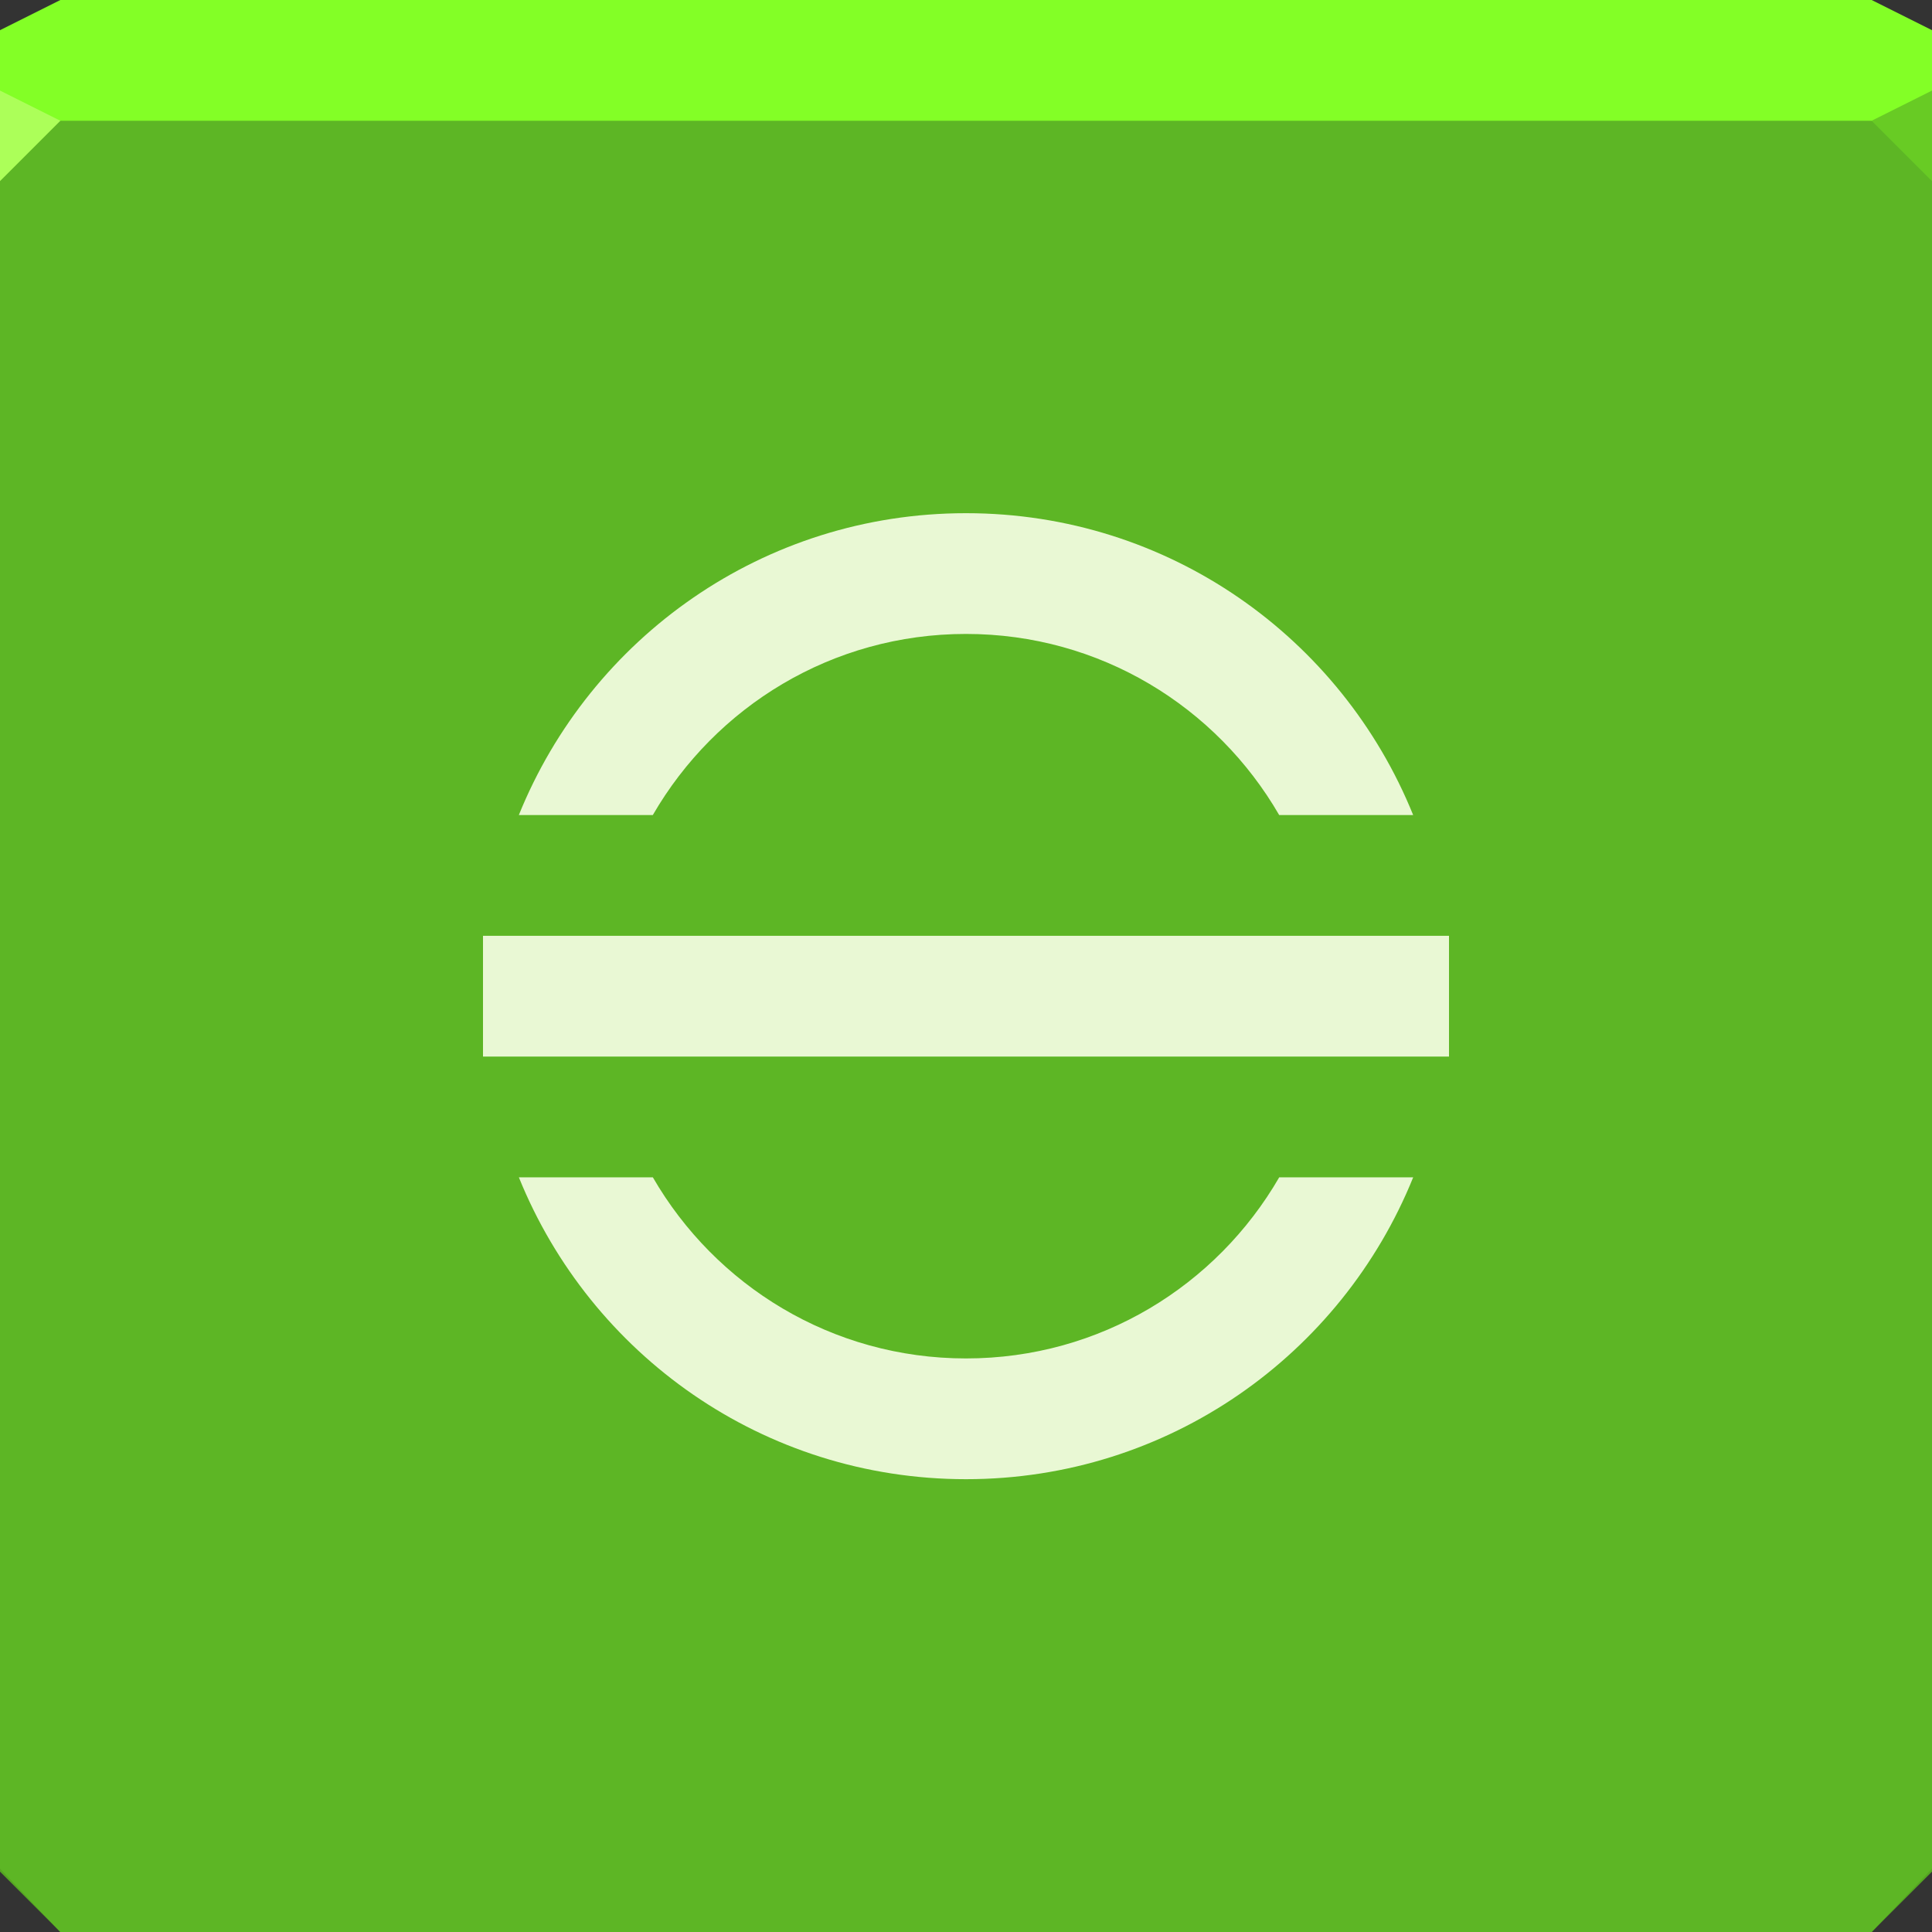 <svg xmlns="http://www.w3.org/2000/svg" viewBox="0 0 64 64"><rect x="0" y="0" width="64" height="64" fill="#333333" stroke="none"/><g color="#000"><path d="m0 4v30 28l2 2h30 30l2-2v-28-30h-32-32" fill="#55a622"/><path d="m0 1v31.5 29.4l2 2.1h30 30l2-2.1v-29.4-31.5h-32-32" fill="#5db625"/><path d="m2 0l-2 1v3h32 32v-3l-2-1h-30-30" fill="#83ff26"/></g><path d="m64 6l-2-2 2-1" fill="#68cb24"/><path d="m0 3v3l2-2" fill="#acff59"/><path d="m32 17c-6.717 0-12.441 4.133-14.813 10h4.438c2.075-3.587 5.933-6 10.375-6 4.442 0 8.3 2.413 10.375 6h4.438c-2.372-5.867-8.095-10-14.813-10m-16 14v4h32v-4h-32m1.188 8c2.372 5.867 8.095 10 14.813 10 6.717 0 12.441-4.133 14.813-10h-4.438c-2.075 3.587-5.933 6-10.375 6-4.442 0-8.3-2.413-10.375-6h-4.438" fill="#e9f8d4"/></svg>